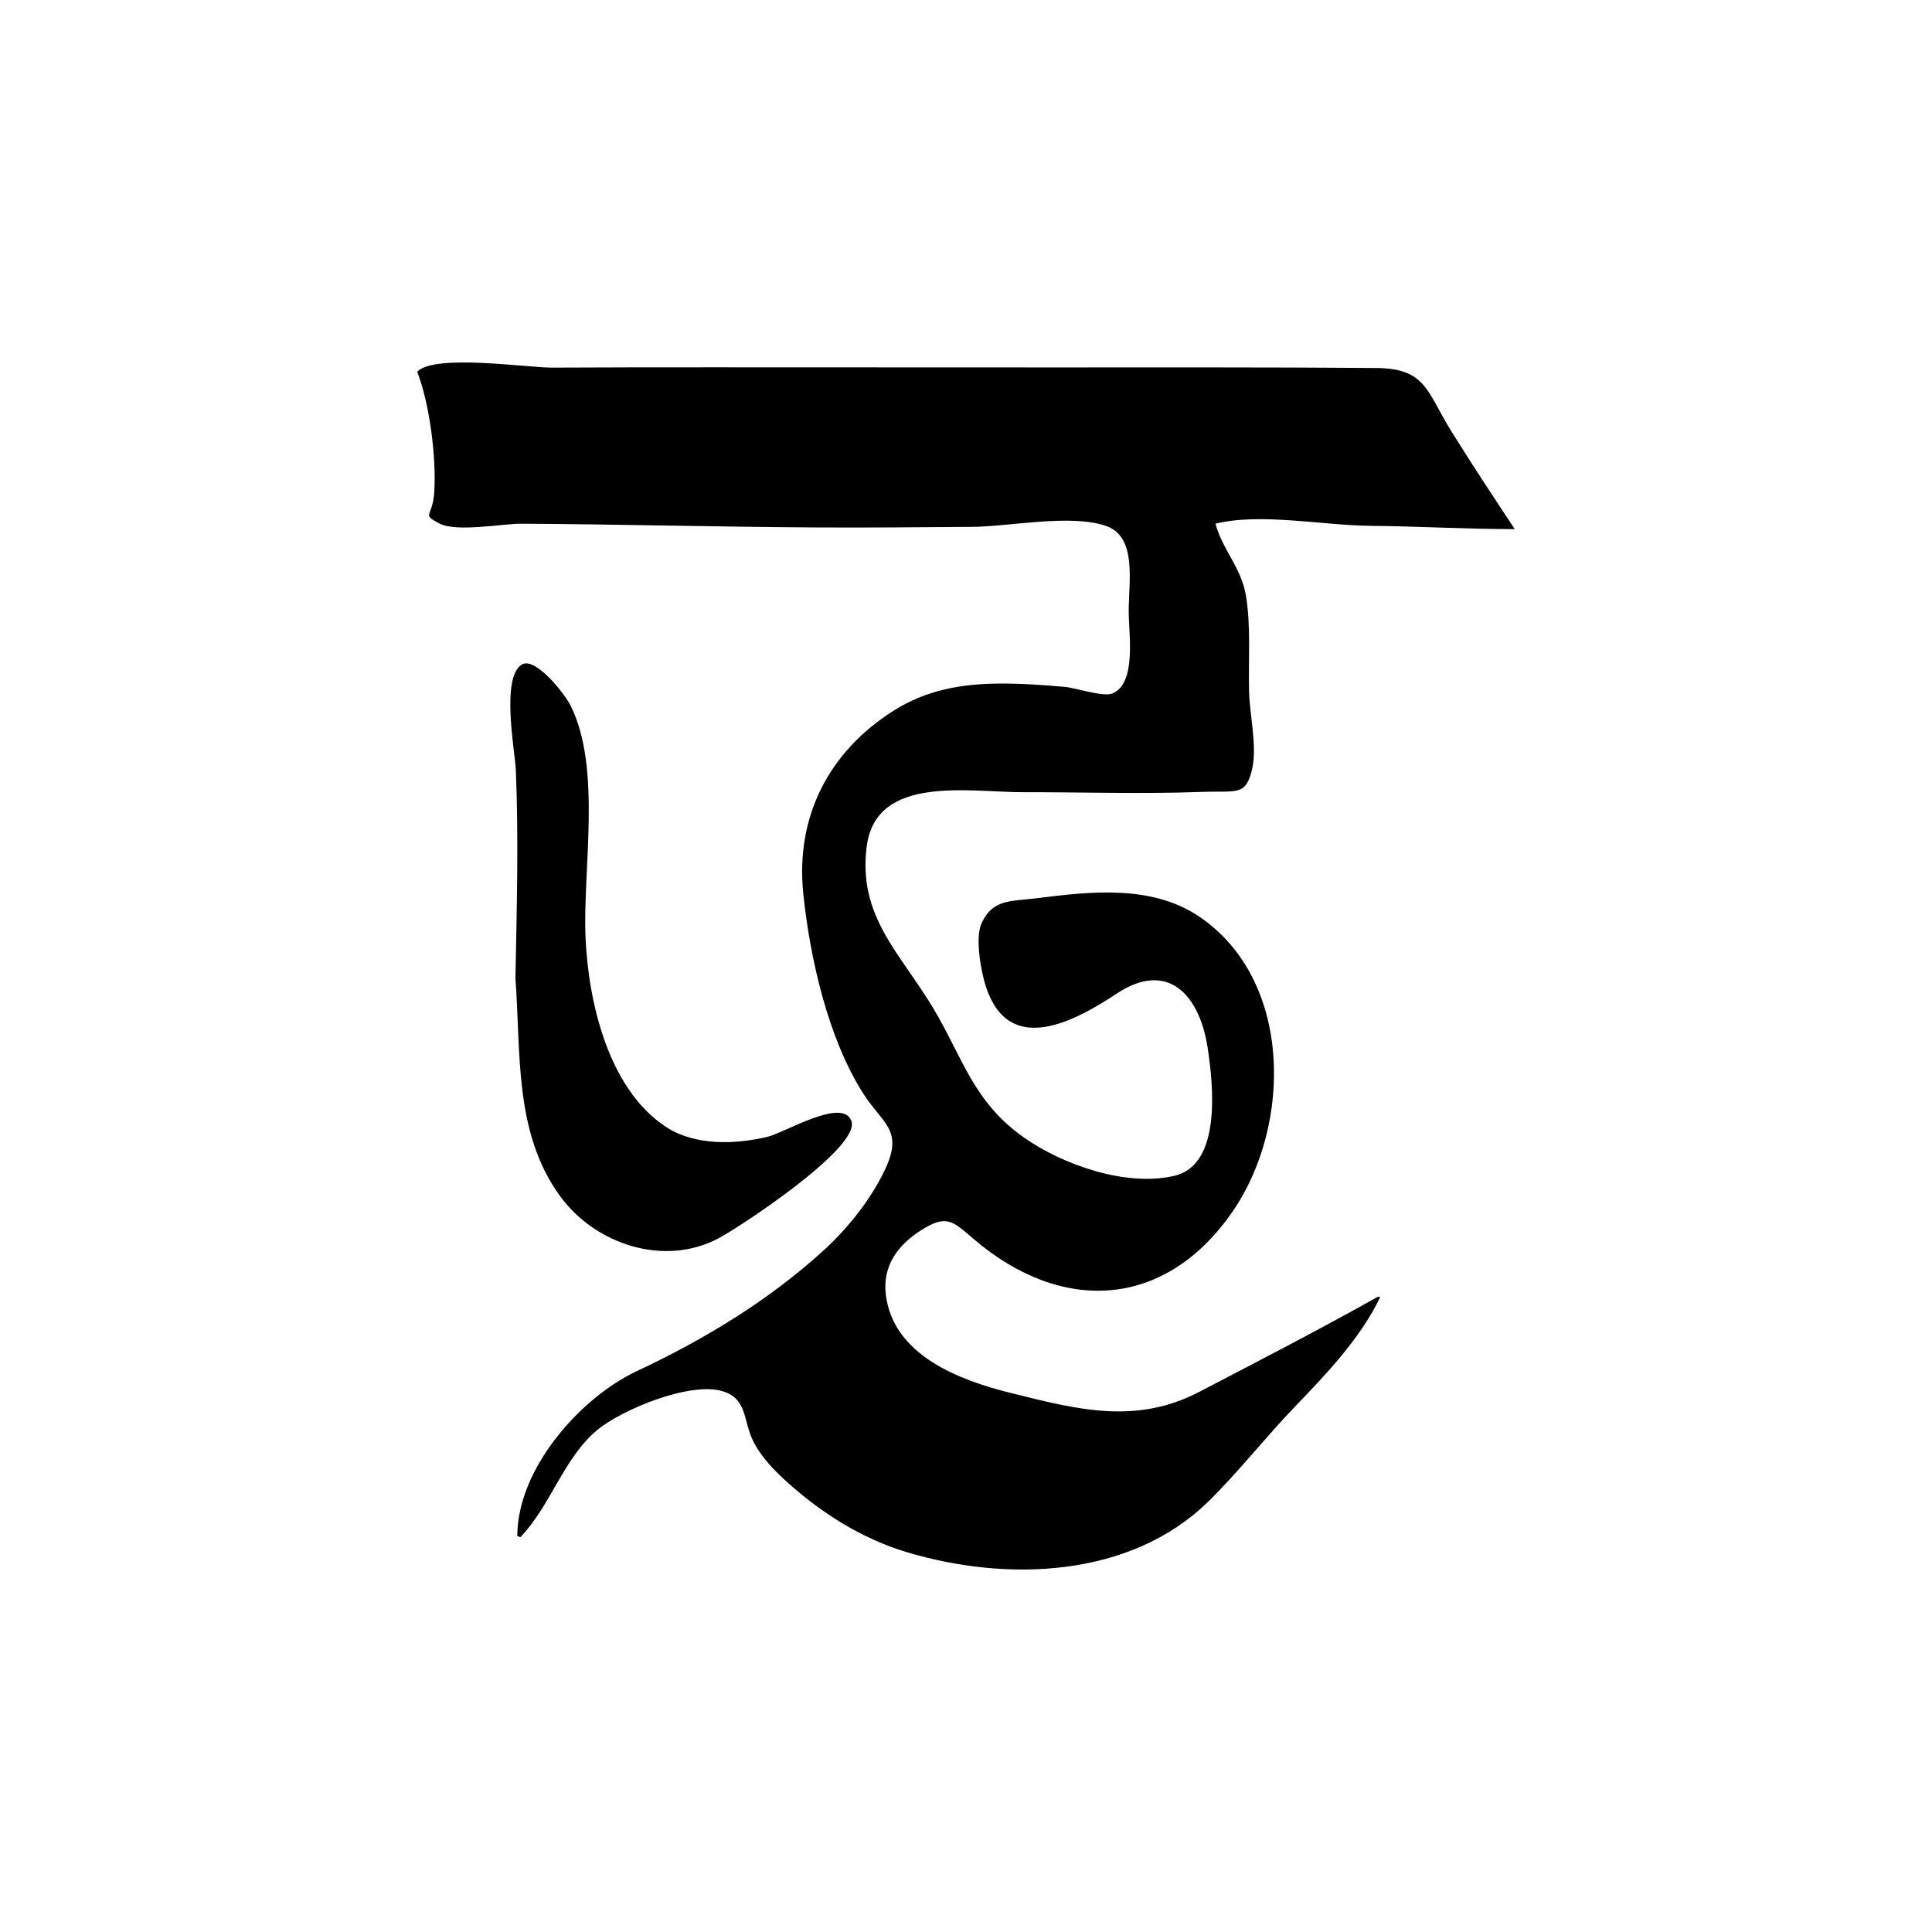 <?xml version="1.0" encoding="UTF-8"?>
<svg id="Calque_1" data-name="Calque 1" xmlns="http://www.w3.org/2000/svg" viewBox="0 0 1024 1024">
  <defs>
    <style>
      .cls-1 {
        stroke-width: 0px;
      }
    </style>
  </defs>
  <path class="cls-1" d="m731.53,687.52c-10.38,21.65-28.48,40.7-45.1,57.96-15.74,16.34-29.93,34.62-45.98,50.35-41.27,40.45-106.7,42.87-160.04,26.78-23.49-7.08-44.73-20.45-62.95-36.83-7-6.29-14.12-13.6-18.3-22.07-5.32-10.77-2.99-22.06-15.76-26.21-17.25-5.62-54.01,9.67-67,20.55-17.67,14.8-24.72,40.3-40.63,56.72-.53-.23-1.05-.47-1.58-.7,0-35.45,33.15-73.18,63.45-87.4,35.79-16.8,70.06-37.51,99.39-64.39,12.72-11.66,25.08-27.26,32.38-43.09,9.39-20.37-1.71-23.77-11.68-39.3-18.84-29.35-28.41-71.97-31.97-106.21-4.24-40.86,13.6-75.38,47.96-97.07,17.29-10.91,35.85-14.18,56.1-14.31,11.52-.07,23.12.76,34.59,1.76,5.21.45,20.32,5.42,25.03,3.55,13.08-5.19,8.82-31.3,8.8-43.42-.02-16.01,4.58-39.88-12.19-45.5-18.94-6.35-50.62.4-70.99.56-27.34.22-54.69.45-82.04.31-52.21-.27-104.41-1.7-156.63-1.98-10.18-.05-34.61,4.69-43.73-.21-9.44-5.07-3.38-3.25-2.52-16.17,1.23-18.65-2.41-47.22-9.02-64.18,9.25-9.61,58.2-2.11,71.5-2.18,28.36-.15,56.72-.16,85.08-.16,58.74,0,117.48.03,176.23.06,58.4.03,116.81-.16,175.21.3,26.79.21,26.8,12.14,40.21,33.69,10.82,17.39,22.19,34.65,33.51,51.71-25.54,0-51.1-1.51-76.66-1.74-24.68-.22-58.44-7.03-81.97-1.12,3.64,13.59,13.73,23.45,16.14,38.05,2.7,16.42,1.24,34.24,1.66,50.8.32,12.44,4.32,29.1,1.68,40.93-3.31,14.81-8.15,11.69-26.8,12.37-31.54,1.15-63.3.12-94.86.15-28.5.02-77.63-9.42-82.64,28.54-4.91,37.22,17.74,56.69,35.18,85.88,15.7,26.29,21.24,49.61,47.87,68.43,20.63,14.58,54.34,26.51,80.04,20.46,24.89-5.86,20.69-47.48,17.58-67.85-4.33-28.38-21.36-46.49-48.13-28.76-22.65,14.99-57.18,33.56-69.36-3.52-2.54-7.73-5.96-25.86-2.33-33.76,5.92-12.89,15.56-11.51,28.69-13.16,28.84-3.63,61.39-7.46,86.8,9.77,49.49,33.57,49.04,110.46,17.65,156.08-35.9,52.18-90.9,54.42-137.24,14.8-11.24-9.61-14.36-13.46-28.27-4.55-12.08,7.74-20.16,18.76-18.41,33.76,3.79,32.39,39.19,45.54,65.83,52.19,35.6,8.89,66.64,17.11,100.41-.51,31.63-16.51,63.63-32.98,94.73-50.46.36.1.72.2,1.09.31Z"/>
  <path class="cls-1" d="m273.19,518.66c.7-36.96,1.73-73.71.21-110.67-.37-9.01-8.11-49.21,3.23-55.8,7.18-4.18,22.67,15.46,25.87,21.93,16.55,33.42,6.24,86.81,7.85,122.94,1.51,33.82,11.97,80.16,42.7,100.27,15.34,10.04,36.75,9.28,53.82,5.17,9.27-2.23,39.72-21,44.37-8.39,5.17,14-59.17,56.3-70.53,62.29-28.78,15.17-65.12,3.18-83.75-22.28-24.68-33.73-20.79-76.21-23.77-115.47Z"/>
</svg>